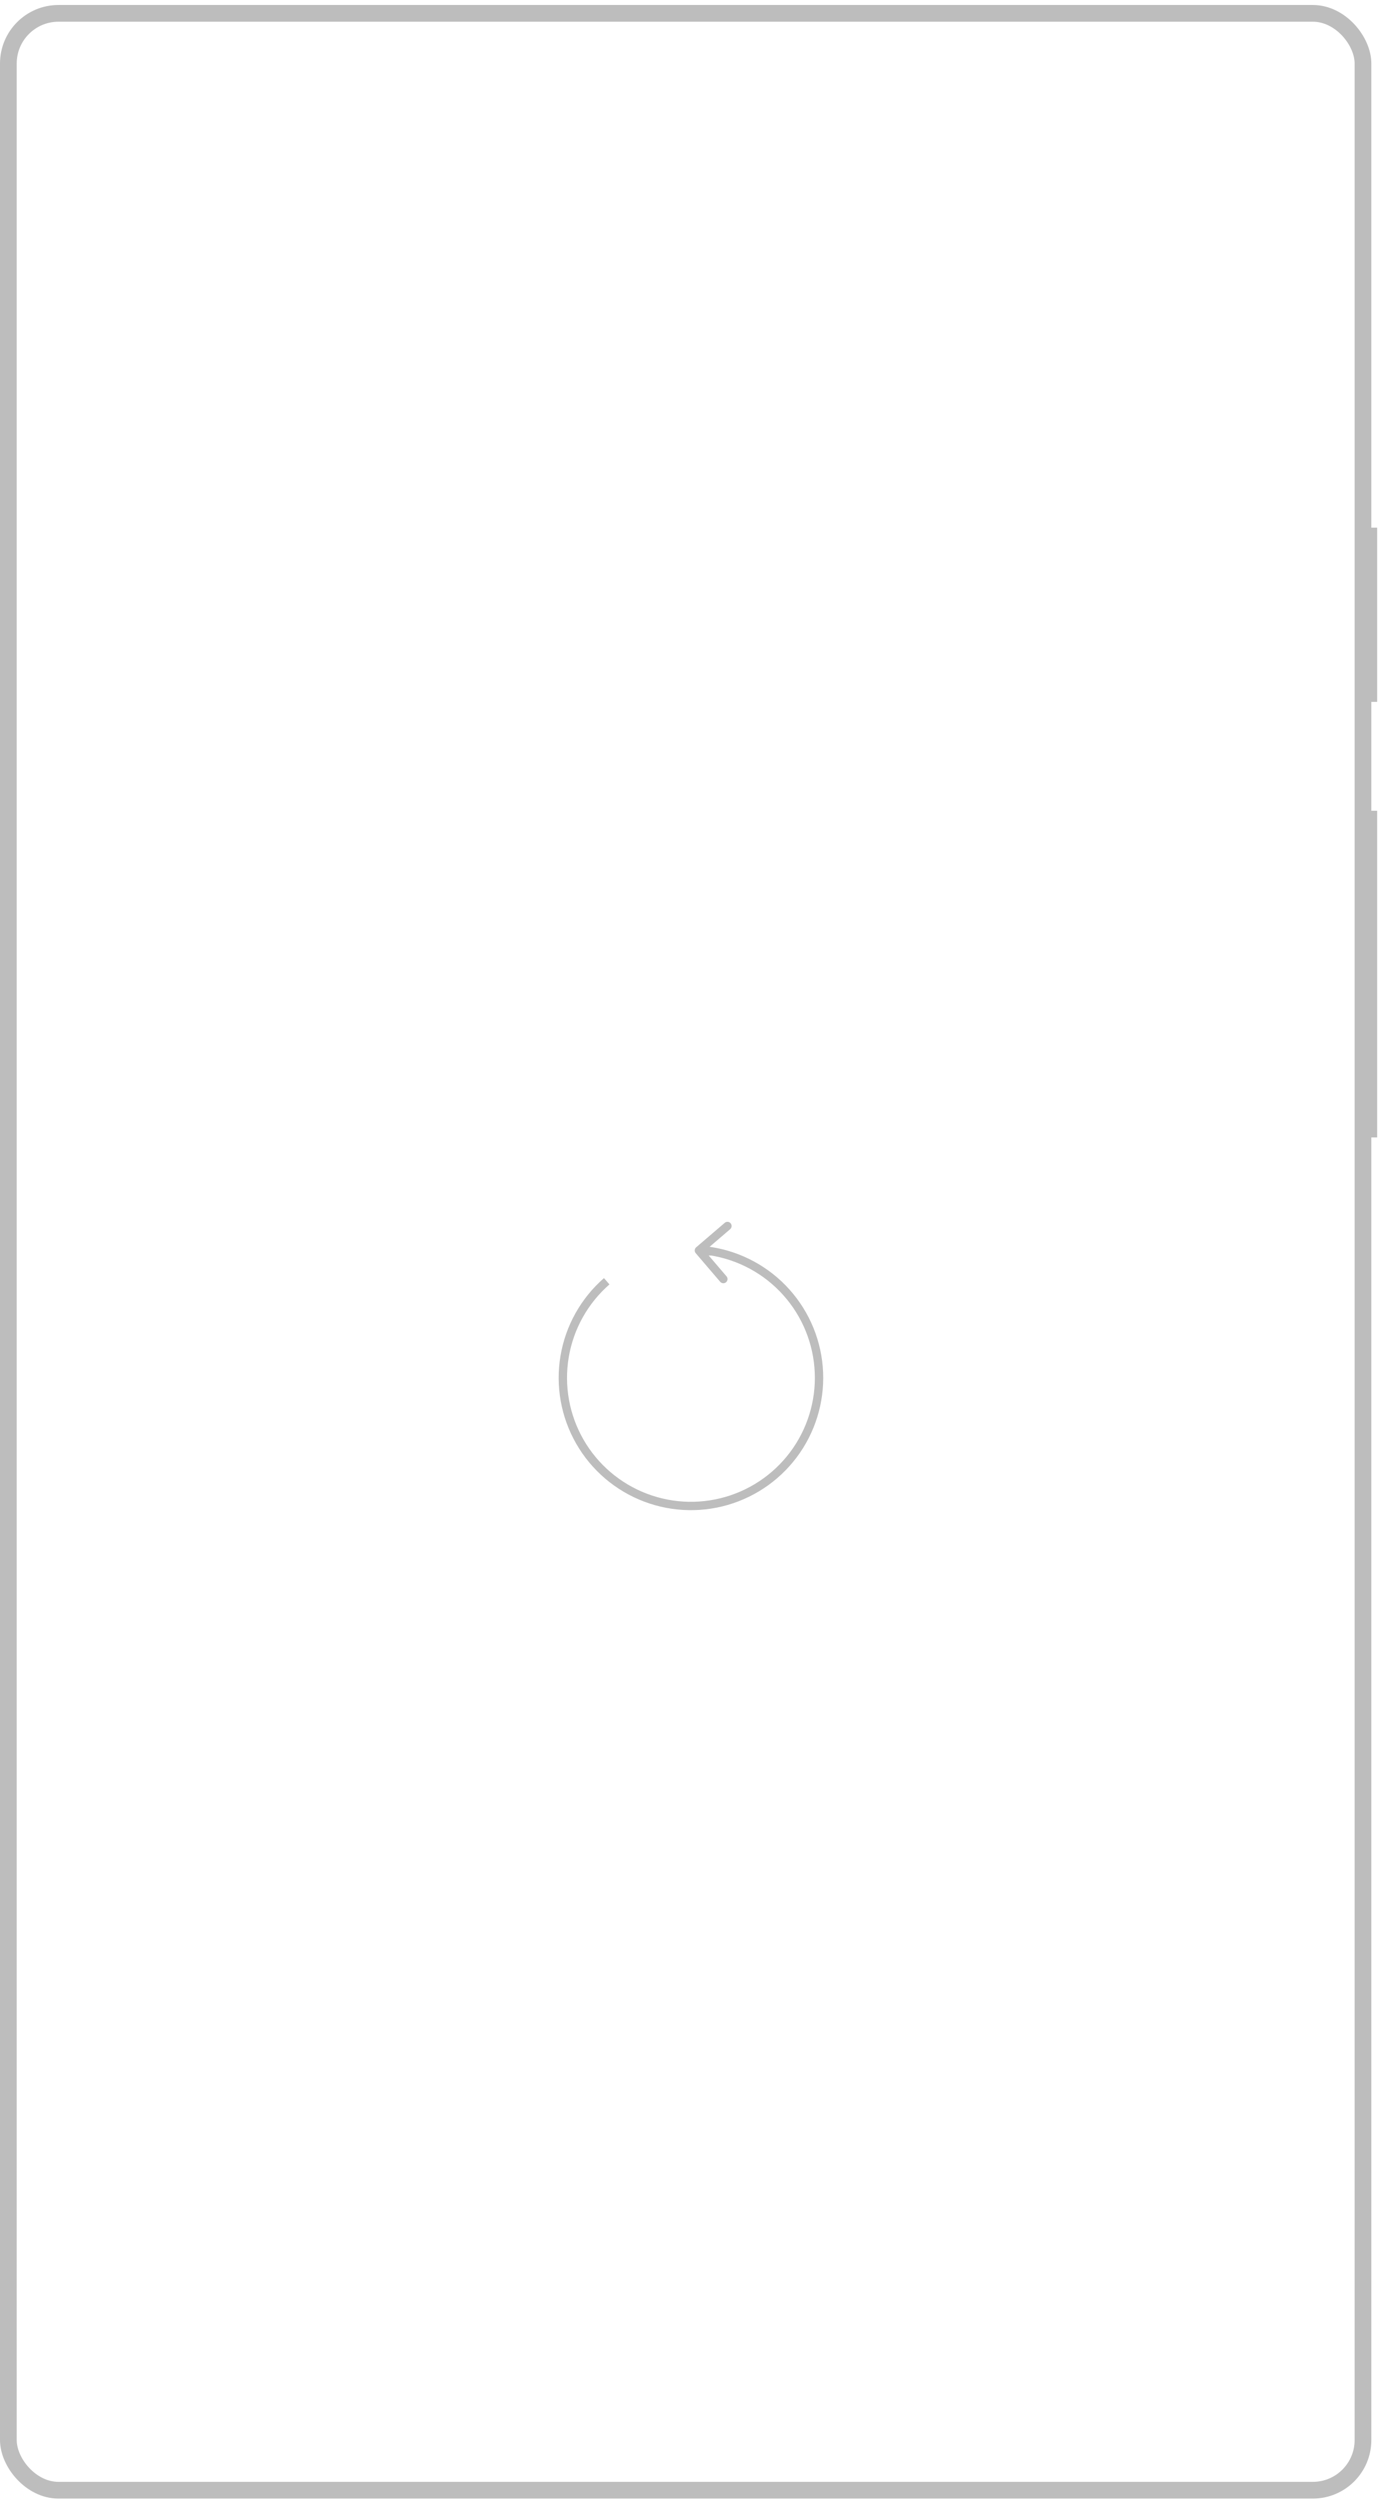 <svg width="165" height="299" viewBox="0 0 165 299" fill="none" xmlns="http://www.w3.org/2000/svg">
<rect x="1" y="1.596" width="162.083" height="296.214" rx="6" stroke="#BDBDBD" stroke-width="2"/>
<line x1="163.781" y1="63.103" x2="163.781" y2="83.939" stroke="#BDBDBD" stroke-width="2"/>
<line x1="163.781" y1="96.961" x2="163.781" y2="136.028" stroke="#BDBDBD" stroke-width="2"/>
<path d="M83.244 149.872C83.064 149.662 83.089 149.346 83.298 149.167L86.717 146.24C86.926 146.06 87.242 146.085 87.422 146.295C87.601 146.504 87.577 146.82 87.367 147L84.329 149.601L86.93 152.64C87.11 152.849 87.085 153.165 86.875 153.345C86.666 153.524 86.35 153.5 86.17 153.29L83.244 149.872ZM85.039 150.158L83.585 150.045L83.662 149.048L85.116 149.161L85.039 150.158Z" fill="#BDBDBD"/>
<path d="M83.713 149.485C87.251 149.726 90.596 151.186 93.178 153.616C95.76 156.047 97.42 159.298 97.874 162.815C98.328 166.332 97.548 169.897 95.668 172.904C93.788 175.91 90.924 178.172 87.563 179.303C84.202 180.435 80.553 180.366 77.237 179.108C73.922 177.851 71.144 175.483 69.379 172.407C67.614 169.332 66.97 165.739 67.556 162.242C68.142 158.745 69.923 155.559 72.595 153.228" stroke="#BDBDBD"/>
</svg>
